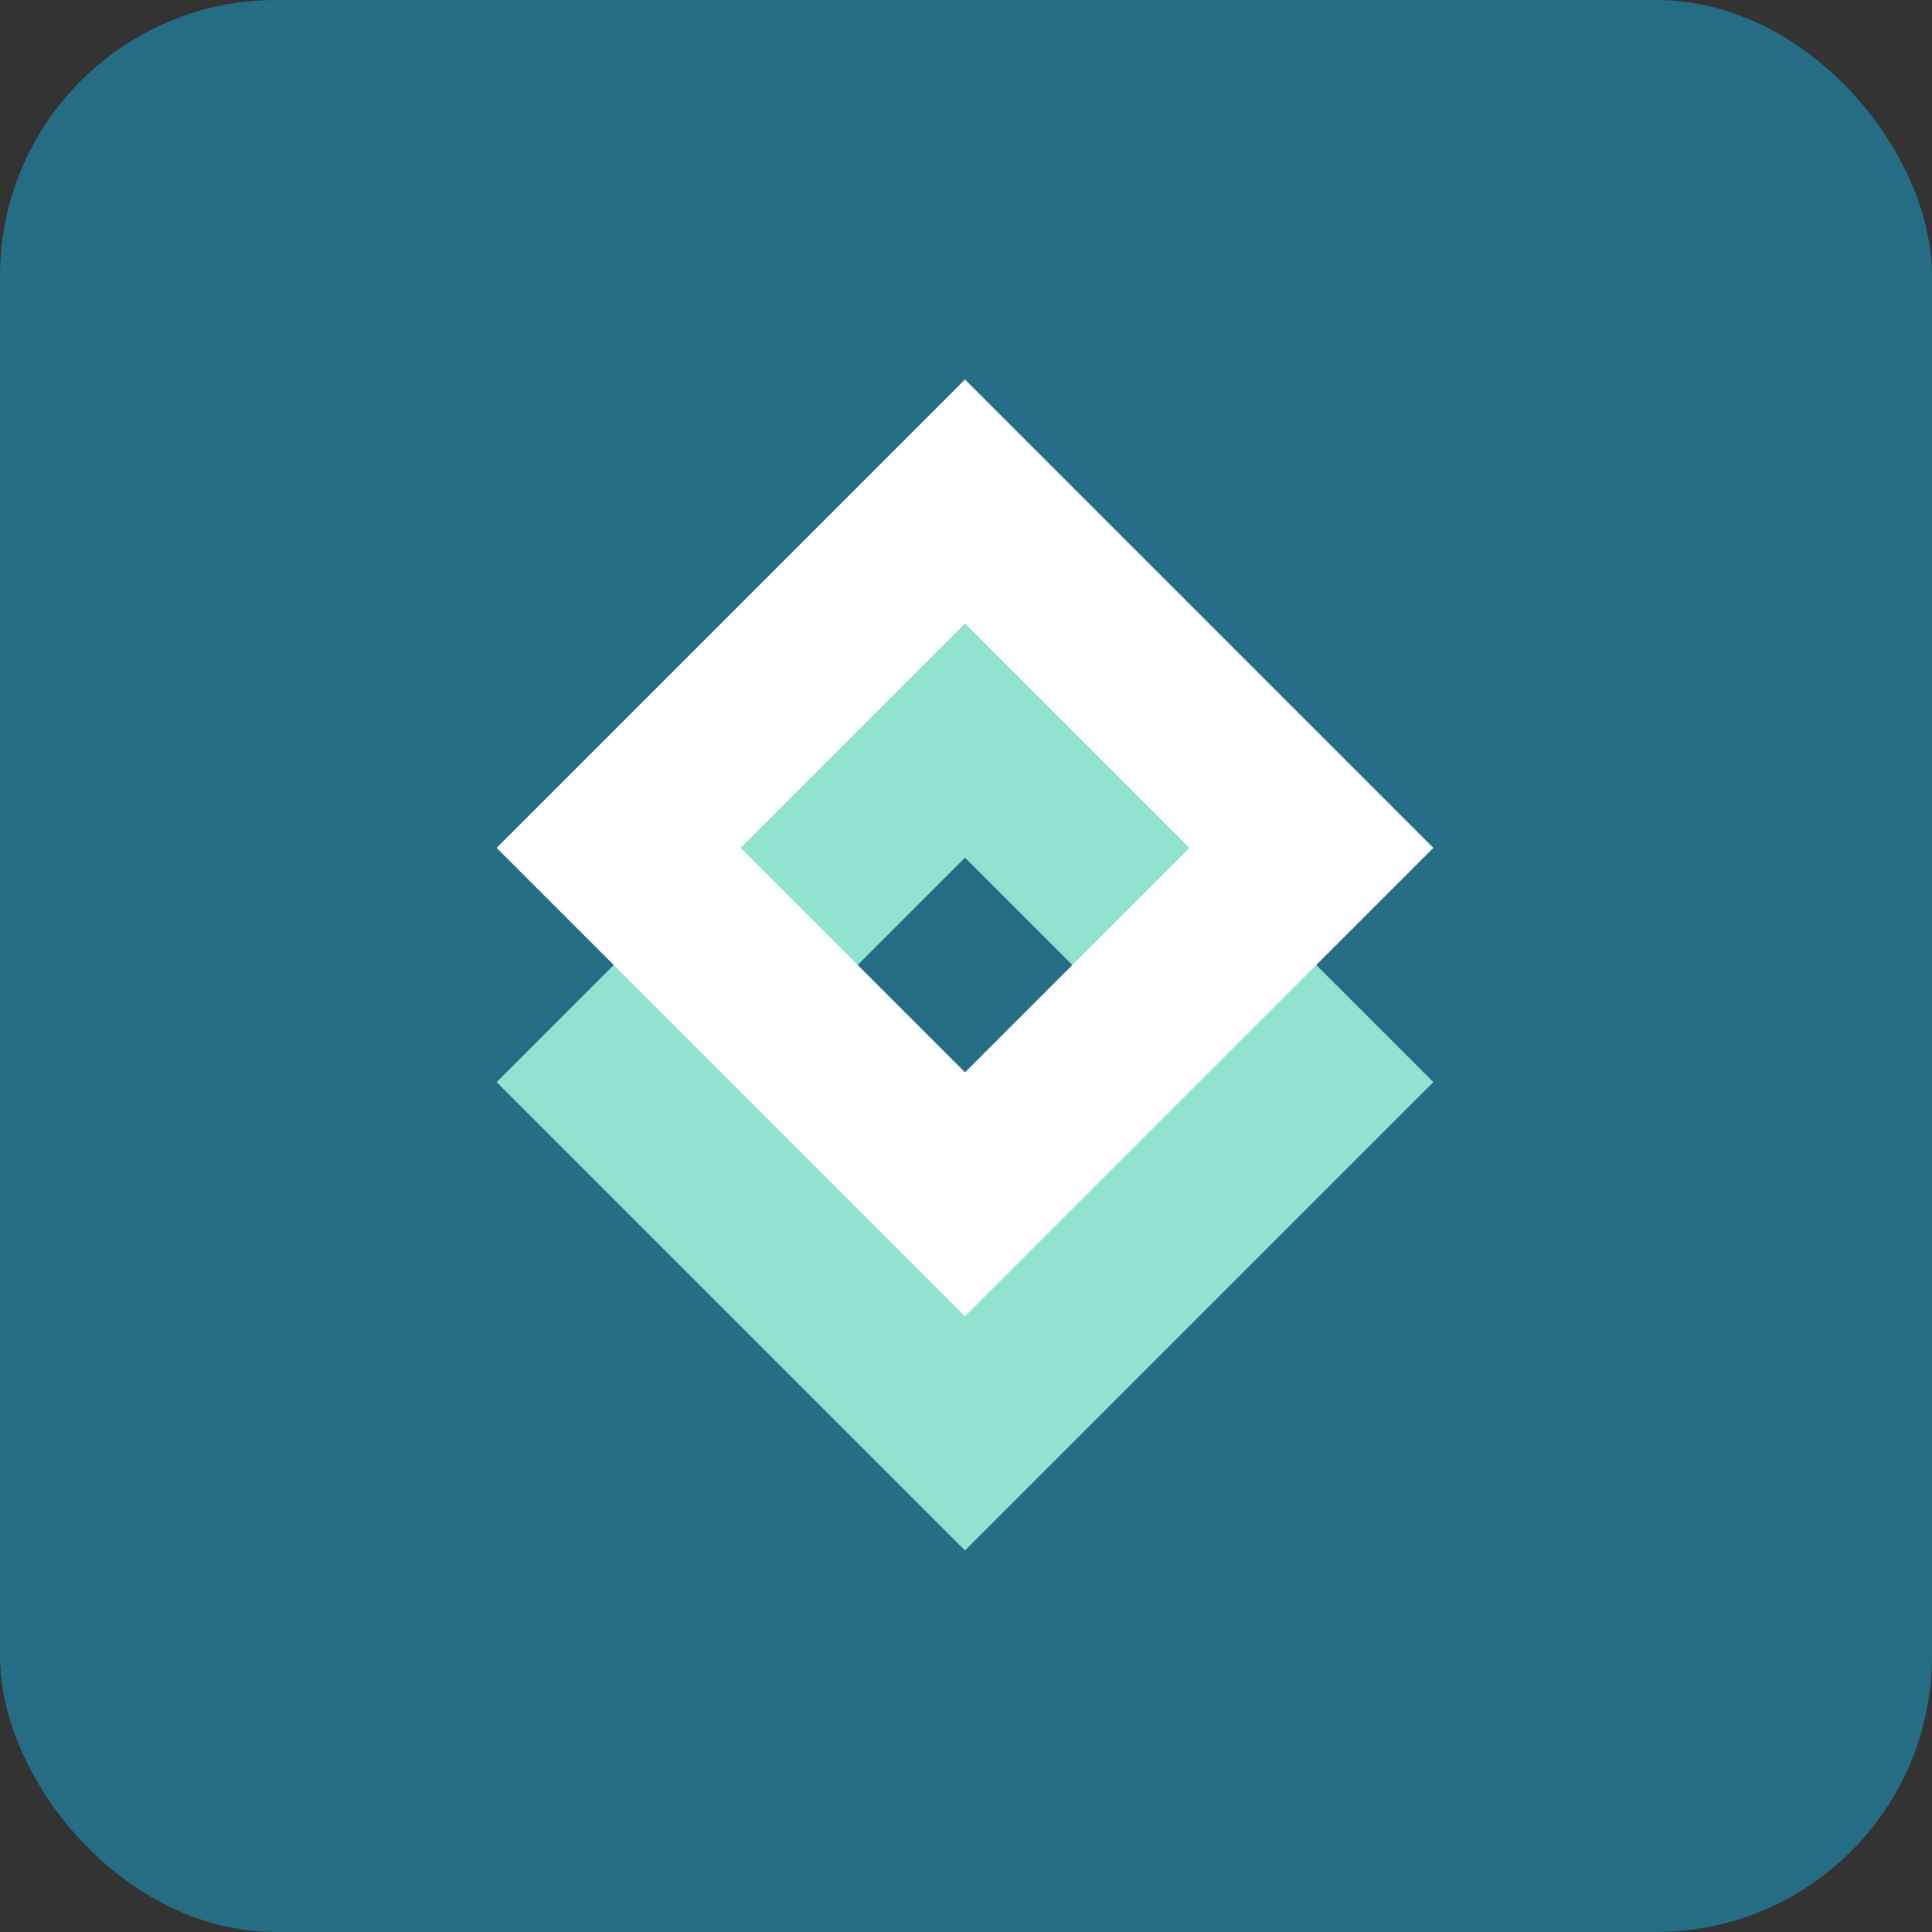 <svg width="56" height="56" viewBox="0 0 56 56" fill="none" xmlns="http://www.w3.org/2000/svg">
<rect x="0" y="0" width="56" height="56" fill="#333333" stroke="none"/>
<rect y="0" width="56" height="56" rx="8" fill="#256D85"/>
<rect x="17.93" y="31.365" width="14.2" height="14.2" transform="rotate(-45 17.93 31.365)" stroke="#8FE3CF" stroke-width="5"/>
<rect x="17.93" y="24.576" width="14.2" height="14.2" transform="rotate(-45 17.93 24.576)" stroke="white" stroke-width="5"/>
</svg>
